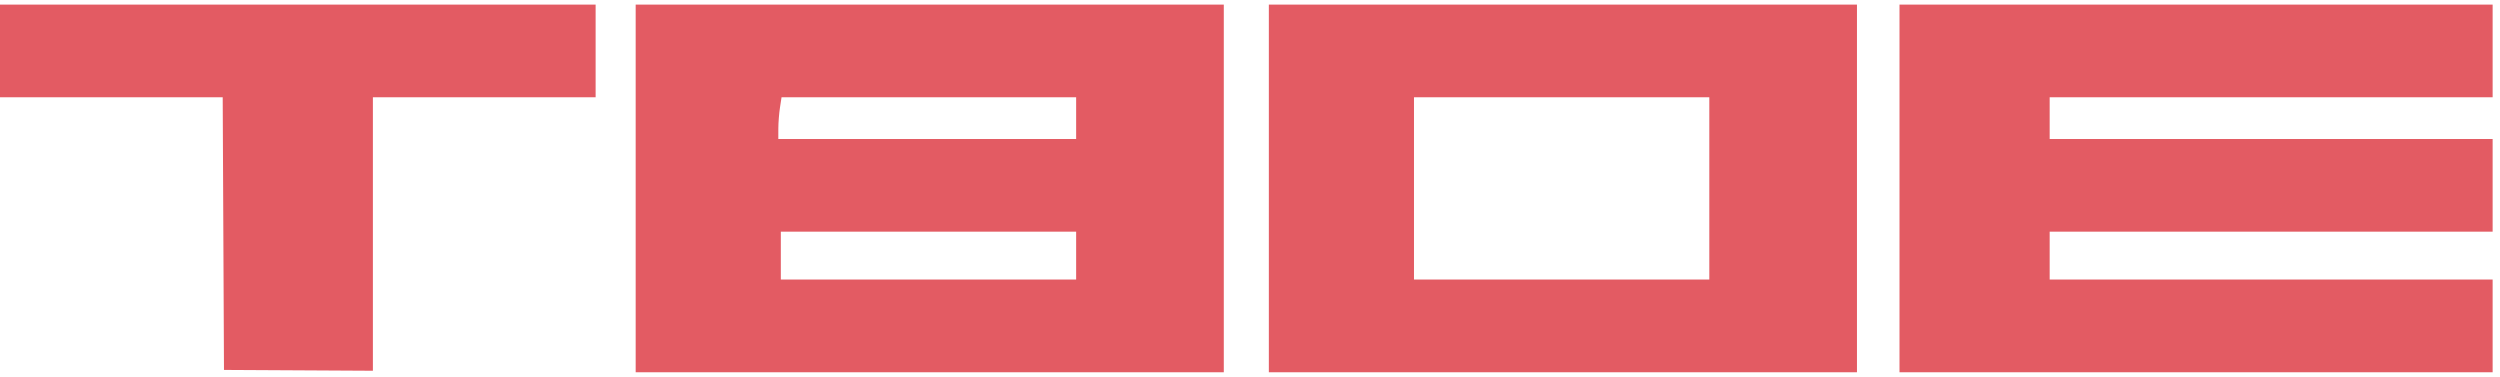 <svg width="272" height="41" viewBox="0 0 272 41" fill="none" xmlns="http://www.w3.org/2000/svg">
<path fill-rule="evenodd" clip-rule="evenodd" d="M-0 5.542V10.584H12.115H24.23L24.3 25.416L24.369 40.248L32.47 40.292L40.571 40.337V25.46V10.584H52.687H64.804V5.542V0.5H32.402H-0V5.542ZM69.161 20.5V40.5H101.155H133.149V20.5V0.5H101.155H69.161V20.5ZM138.05 20.5V40.5H170.044H202.038V20.5V0.5H170.044H138.05V20.5ZM206.666 20.5V40.5H238.933H271.199V35.458V30.416H247.101H223.004V27.811V25.206H247.101H271.199V20.164V15.122H247.101H223.004V12.853V10.584H247.101H271.199V5.542V0.5H238.933H206.666V20.5ZM117.084 12.853V15.122H100.882H84.681L84.683 13.987C84.684 13.363 84.763 12.342 84.859 11.718L85.032 10.584H101.058H117.084V12.853ZM185.973 20.5V30.416H169.908H153.842V20.5V10.584H169.908H185.973V20.5ZM117.084 27.811V30.416H101.019H84.954V27.811V25.206H101.019H117.084V27.811Z" fill="#E35B63"/>
</svg>
